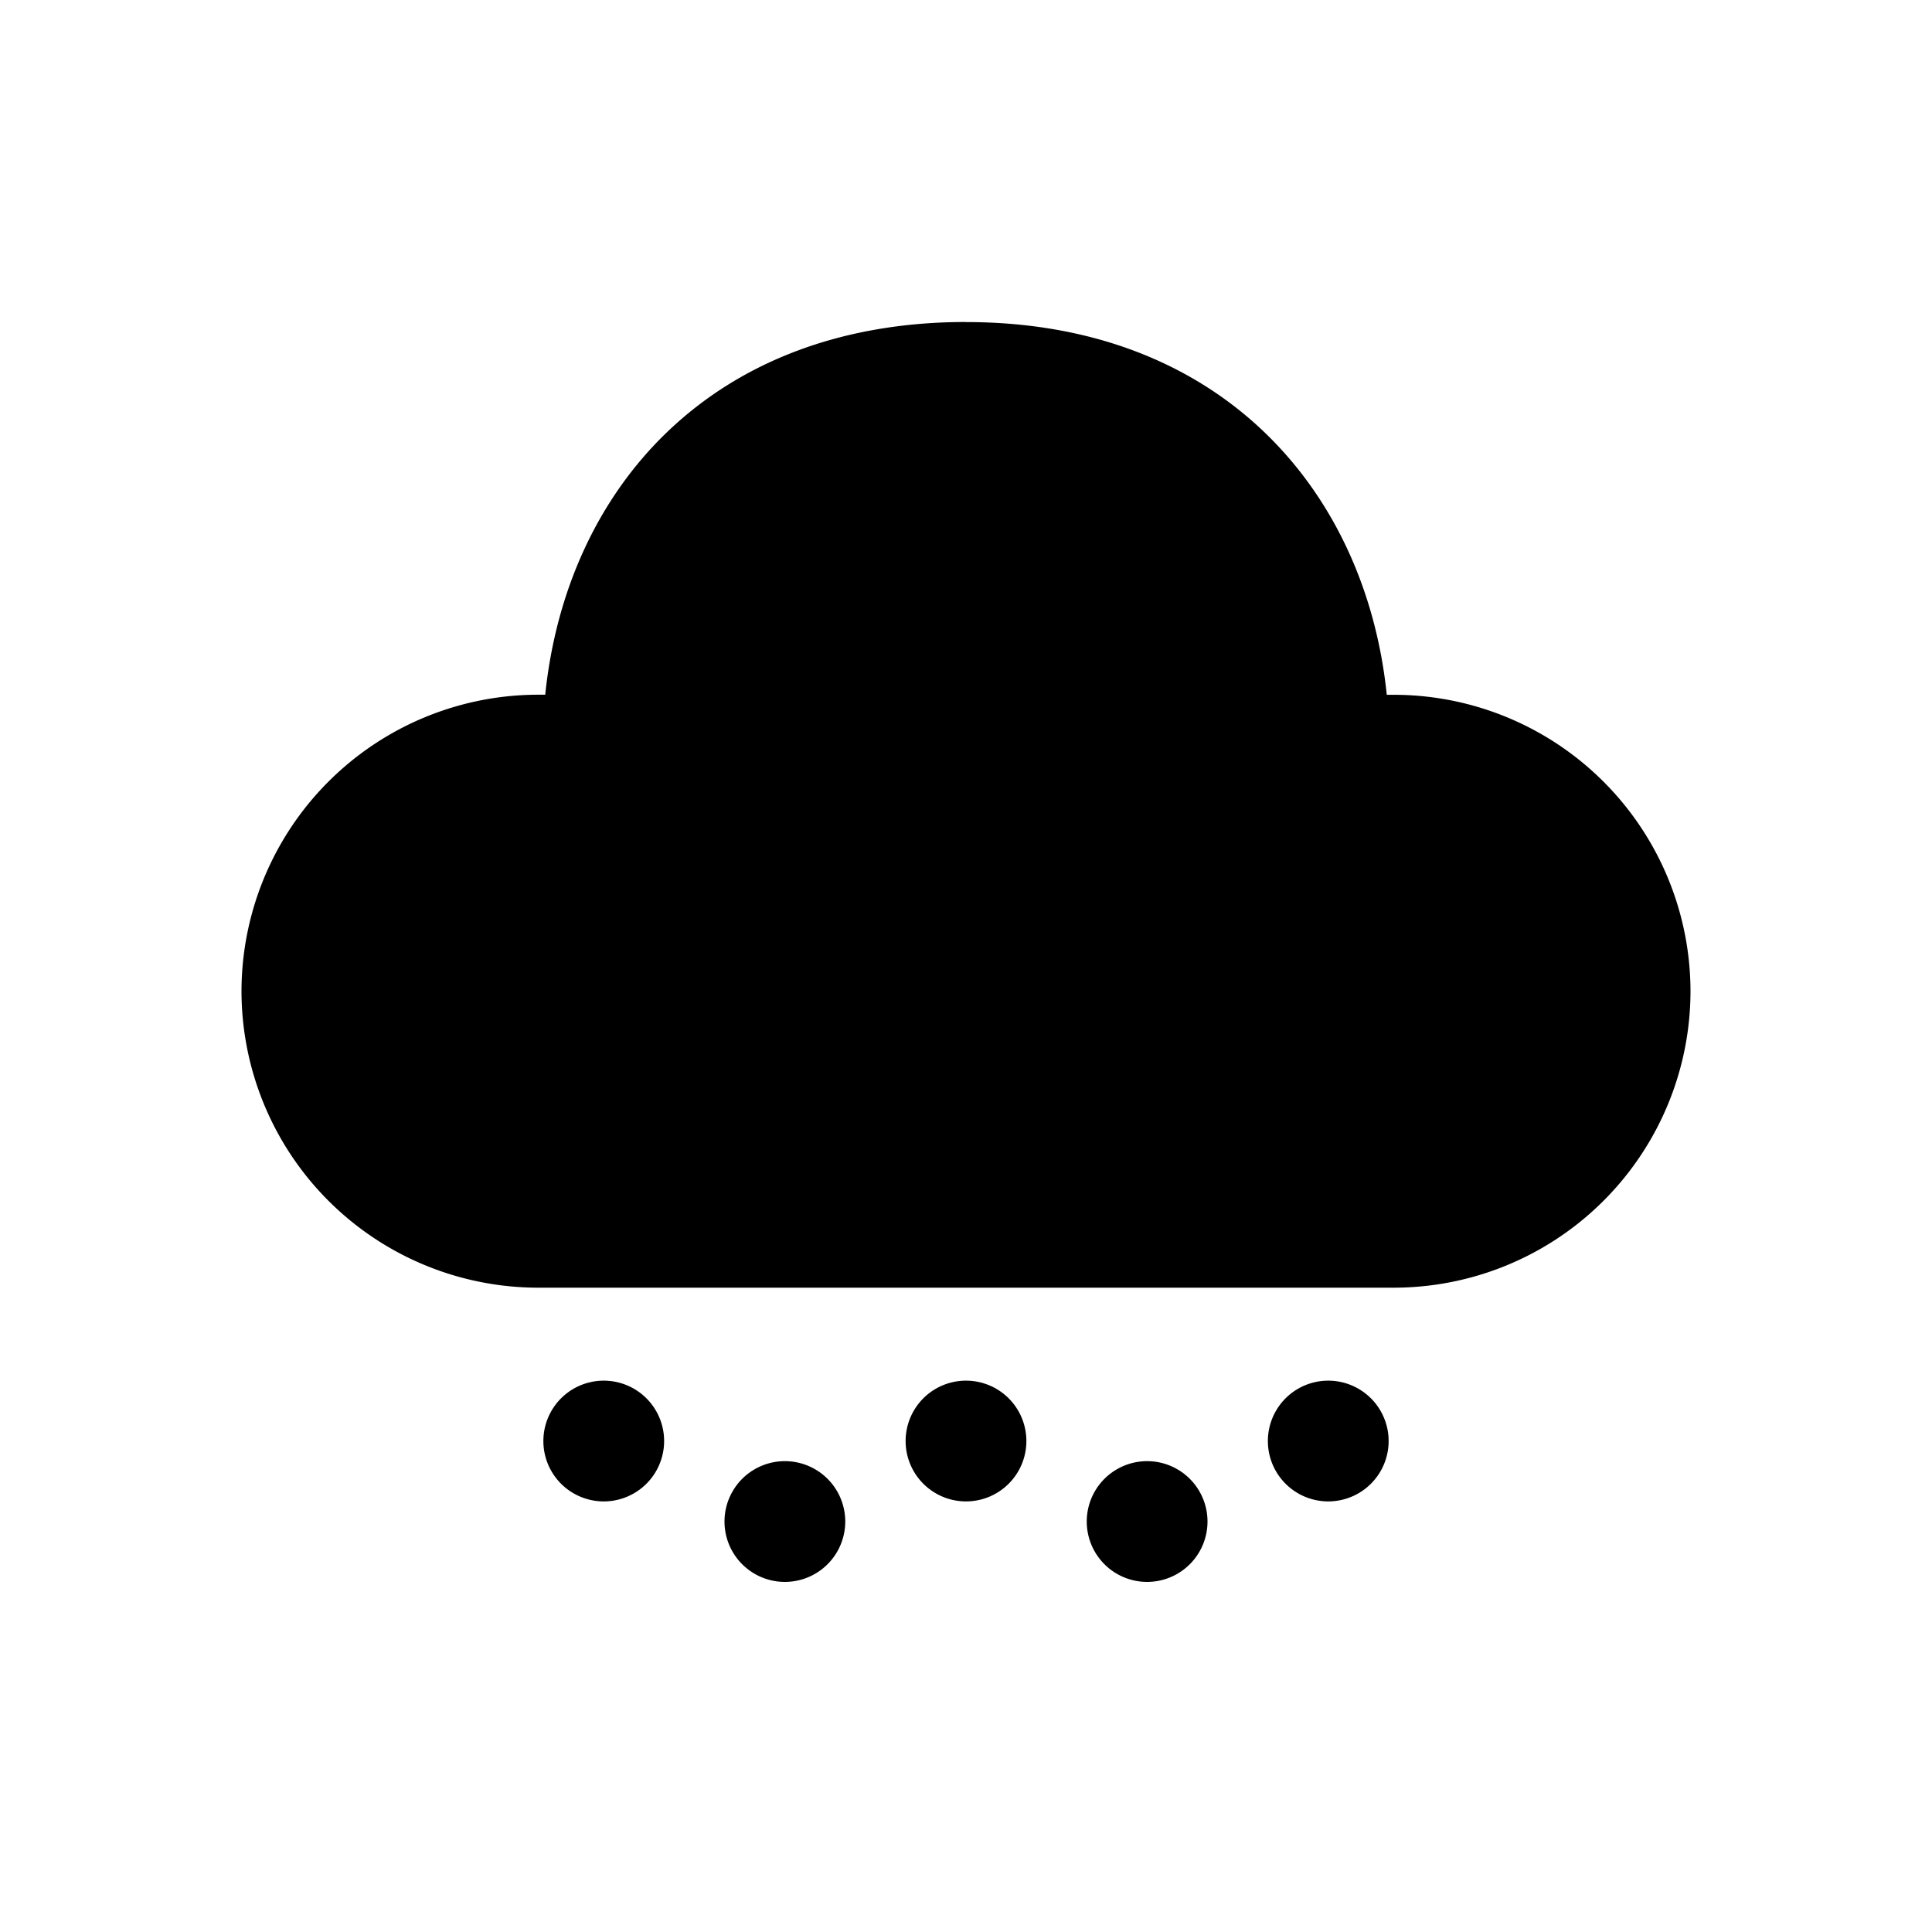 <svg xmlns="http://www.w3.org/2000/svg" xmlns:xlink="http://www.w3.org/1999/xlink" aria-hidden="true" role="img" class="iconify iconify--fluent" width="1em" height="1em" preserveAspectRatio="xMidYMid meet" viewBox="0 0 24 24"><path fill="currentColor" d="M9.75 18.151a.75.75 0 1 1 0 1.5a.75.75 0 0 1 0-1.5Zm4.5 0a.75.75 0 1 1 0 1.5a.75.75 0 0 1 0-1.5Zm-6.75-1a.75.75 0 1 1 0 1.5a.75.75 0 0 1 0-1.5Zm4.5 0a.75.75 0 1 1 0 1.5a.75.75 0 0 1 0-1.5Zm4.5 0a.75.75 0 1 1 0 1.5a.75.75 0 0 1 0-1.5ZM12 4.001c3.168 0 4.966 2.097 5.227 4.63h.08A3.687 3.687 0 0 1 21 12.314a3.687 3.687 0 0 1-3.692 3.682H6.693A3.687 3.687 0 0 1 3 12.314A3.687 3.687 0 0 1 6.693 8.63h.08C7.035 6.08 8.831 4 12 4Z"></path></svg>